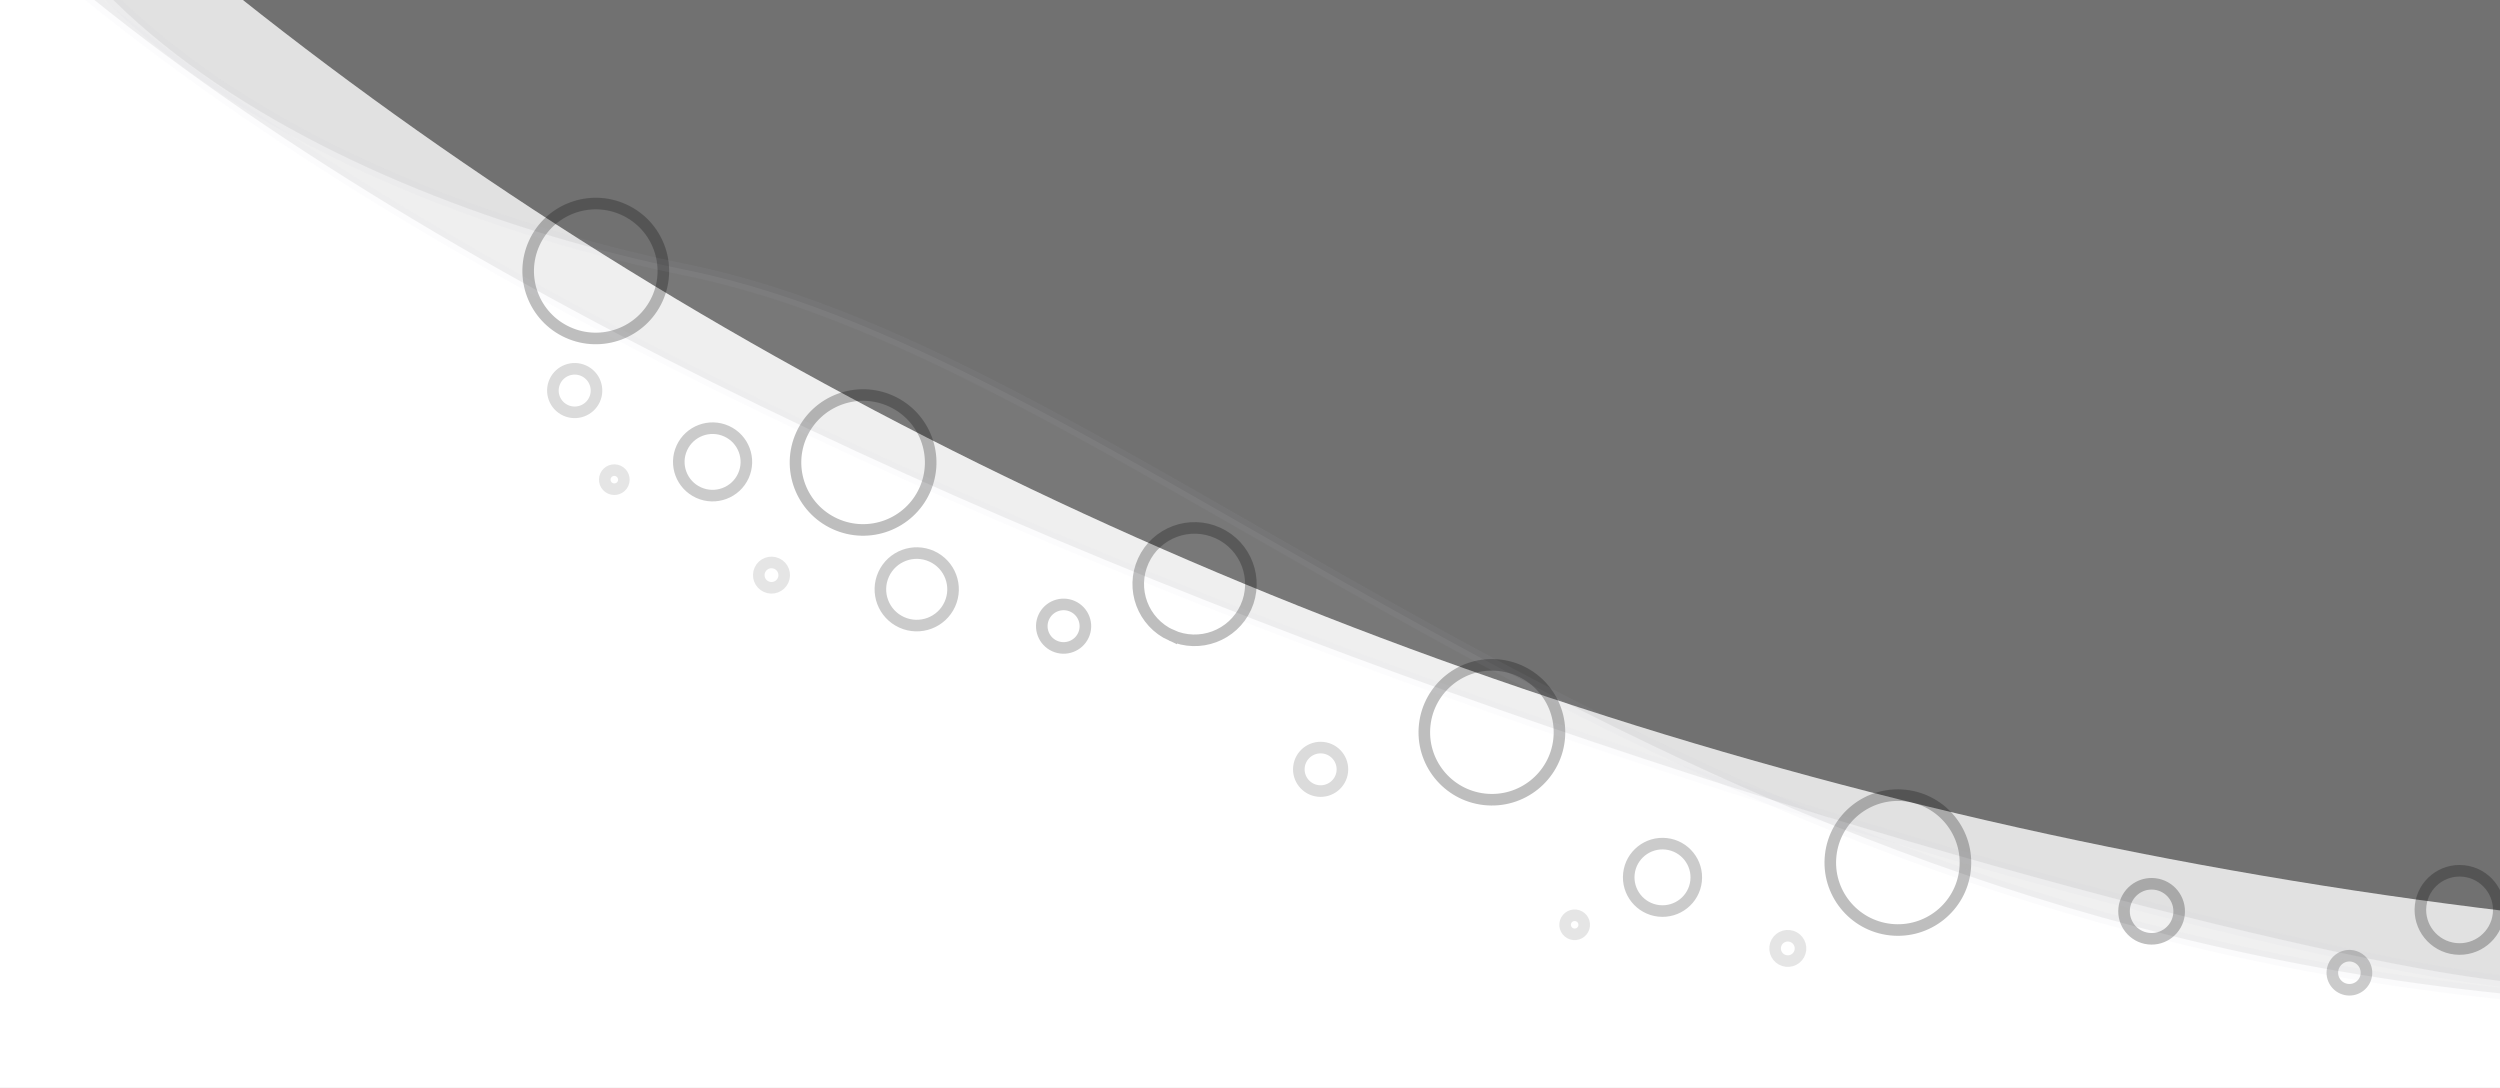 <svg xmlns="http://www.w3.org/2000/svg" id="collective-card-mask" width="216" height="94" fill="none" version="1.1" viewBox="0 0 216 94"><rect x="0" y="0" width="216" height="94" fill="#808080" stroke="none"/><defs id="defs57"><mask id="mask0" width="218" height="106" x="-1" y="-1" mask-type="alpha" maskUnits="userSpaceOnUse"><path id="path2" fill="#fff" d="M0 8C0 3.582 3.582 0 8 0H208C212.418 0 216 3.582 216 8V103.719H0V8Z"/><path id="path4" stroke="#141414" stroke-opacity=".08" d="M216 104.219H216.5V103.719V8C216.5 3.306 212.694 -0.5 208 -0.5H8C3.306 -0.5 -0.5 3.306 -0.5 8V103.719V104.219H0H216Z"/></mask></defs><g id="g1075"><path id="rect912" d="M -29.076,-51.033 V 94.016 H 321.846 V -51.033 Z m 7.889,10.678 H 299.805 V 81.875 l -30.217,0.016 c -120.671,0 -227.188,-48.411 -290.775,-122.246 z" clip-path="none" style="opacity:1;fill:#fff;fill-opacity:1;stroke-width:1.019"/><g style="opacity:.256" id="g915" transform="translate(-0.473,-2.219)"><path id="path11" d="m 154.819,85.253 c 0.603,0.067 1.146,-0.367 1.213,-0.969 0.067,-0.602 -0.368,-1.144 -0.971,-1.211 -0.603,-0.067 -1.146,0.367 -1.213,0.969 -0.067,0.602 0.368,1.144 0.971,1.211 z" style="clip-rule:evenodd;opacity:.4;fill-rule:evenodd;stroke:#000"/><path id="path13" d="m 136.433,82.941 c 0.454,0.05 0.862,-0.276 0.912,-0.729 0.051,-0.453 -0.276,-0.86 -0.73,-0.91 -0.453,-0.05 -0.862,0.276 -0.912,0.729 -0.05,0.453 0.277,0.86 0.73,0.91 z" style="clip-rule:evenodd;opacity:.4;fill-rule:evenodd;stroke:#000"/><path id="path15" d="m 203.299,87.726 c 0.809,0.09 1.538,-0.493 1.628,-1.3 0.089,-0.808 -0.494,-1.535 -1.303,-1.625 -0.81,-0.089 -1.539,0.493 -1.628,1.3 -0.09,0.808 0.493,1.535 1.303,1.625 z" style="clip-rule:evenodd;opacity:.8;fill-rule:evenodd;stroke:#000"/><path id="path17" d="m 114.367,70.557 c 1.034,0.114 1.965,-0.629 2.08,-1.661 0.114,-1.032 -0.631,-1.961 -1.665,-2.075 -1.034,-0.114 -1.965,0.629 -2.079,1.661 -0.115,1.032 0.63,1.961 1.664,2.075 z" style="clip-rule:evenodd;opacity:.56;fill-rule:evenodd;stroke:#000"/><path id="path19" d="m 186.109,83.318 c 1.308,0.145 2.485,-0.796 2.63,-2.101 0.145,-1.305 -0.797,-2.48 -2.105,-2.625 -1.307,-0.145 -2.485,0.796 -2.63,2.101 -0.145,1.305 0.798,2.48 2.105,2.625 z" style="clip-rule:evenodd;fill-rule:evenodd;stroke:#000"/><path id="path21" d="m 143.791,80.918 c 1.603,0.177 3.046,-0.975 3.224,-2.575 0.177,-1.599 -0.978,-3.039 -2.58,-3.217 -1.603,-0.177 -3.046,0.975 -3.224,2.575 -0.177,1.599 0.978,3.039 2.58,3.217 z" style="clip-rule:evenodd;opacity:.8;fill-rule:evenodd;stroke:#000"/><path id="path23" d="m 212.607,84.193 c 1.859,0.206 3.534,-1.132 3.74,-2.987 0.206,-1.855 -1.134,-3.526 -2.993,-3.732 -1.86,-0.206 -3.534,1.132 -3.74,2.987 -0.206,1.855 1.134,3.526 2.993,3.732 z" style="clip-rule:evenodd;fill-rule:evenodd;stroke:#000"/><path id="path25" d="m 163.805,82.538 c 3.205,0.355 6.092,-1.951 6.447,-5.149 0.355,-3.199 -1.955,-6.079 -5.16,-6.434 -3.205,-0.355 -6.091,1.951 -6.446,5.149 -0.356,3.199 1.954,6.079 5.159,6.434 z" style="clip-rule:evenodd;fill-rule:evenodd;stroke:#000"/><path id="path27" d="m 128.729,71.28 c 3.205,0.355 6.092,-1.951 6.447,-5.149 0.355,-3.199 -1.955,-6.079 -5.16,-6.434 -3.205,-0.355 -6.091,1.951 -6.447,5.149 -0.355,3.199 1.955,6.079 5.16,6.434 z" style="clip-rule:evenodd;fill-rule:evenodd;stroke:#000"/><path id="path29" d="m 66.675,52.908 c 0.552,0.251 1.204,0.008 1.455,-0.543 0.251,-0.551 0.008,-1.201 -0.545,-1.452 -0.552,-0.251 -1.204,-0.008 -1.455,0.543 -0.251,0.551 -0.008,1.201 0.545,1.452 z" style="clip-rule:evenodd;opacity:.4;fill-rule:evenodd;stroke:#000"/><path id="path31" d="m 53.207,44.413 c 0.415,0.189 0.905,0.006 1.094,-0.409 0.189,-0.414 0.006,-0.903 -0.409,-1.092 -0.415,-0.189 -0.905,-0.006 -1.094,0.409 -0.189,0.414 -0.006,0.903 0.409,1.092 z" style="clip-rule:evenodd;opacity:.4;fill-rule:evenodd;stroke:#000"/><path id="path33" d="m 91.587,58.032 c 0.947,0.43 2.063,0.013 2.495,-0.932 0.431,-0.945 0.013,-2.059 -0.934,-2.49 -0.947,-0.43 -2.064,-0.013 -2.495,0.932 -0.431,0.945 -0.013,2.059 0.934,2.49 z" style="clip-rule:evenodd;opacity:.8;fill-rule:evenodd;stroke:#000"/><path id="path35" d="m 49.346,37.675 c 0.947,0.43 2.064,0.013 2.495,-0.932 0.431,-0.945 0.013,-2.059 -0.934,-2.49 -0.947,-0.43 -2.064,-0.013 -2.495,0.932 -0.431,0.945 -0.013,2.059 0.934,2.49 z" style="clip-rule:evenodd;opacity:.56;fill-rule:evenodd;stroke:#000"/><path id="path37" d="m 78.377,55.988 c 1.578,0.717 3.439,0.022 4.158,-1.553 0.718,-1.575 0.022,-3.432 -1.556,-4.149 -1.578,-0.717 -3.439,-0.022 -4.158,1.553 -0.719,1.575 -0.022,3.432 1.556,4.149 z" style="clip-rule:evenodd;opacity:.8;fill-rule:evenodd;stroke:#000"/><path id="path39" d="m 60.83,44.779 c 1.467,0.667 3.199,0.02 3.867,-1.444 0.668,-1.464 0.02,-3.192 -1.447,-3.859 -1.467,-0.667 -3.199,-0.02 -3.867,1.444 -0.668,1.464 -0.02,3.192 1.447,3.859 z" style="clip-rule:evenodd;opacity:.8;fill-rule:evenodd;stroke:#000"/><path id="path41" d="m 101.667,57.106 c 2.446,1.111 5.331,0.034 6.445,-2.407 1.113,-2.441 0.033,-5.32 -2.412,-6.431 -2.446,-1.111 -5.331,-0.034 -6.445,2.407 -1.114,2.441 -0.034,5.32 2.412,6.432 z" style="clip-rule:evenodd;fill-rule:evenodd;stroke:#000"/><path id="path43" d="m 72.624,47.481 c 2.935,1.334 6.397,0.04 7.734,-2.888 1.336,-2.929 0.041,-6.384 -2.894,-7.718 -2.935,-1.334 -6.397,-0.04 -7.734,2.888 -1.336,2.929 -0.041,6.384 2.894,7.718 z" style="clip-rule:evenodd;fill-rule:evenodd;stroke:#000"/><path id="path45" d="m 49.527,30.937 c 2.935,1.334 6.397,0.041 7.734,-2.888 1.336,-2.929 0.041,-6.384 -2.894,-7.718 -2.935,-1.334 -6.397,-0.04 -7.734,2.888 -1.336,2.929 -0.041,6.384 2.894,7.718 z" style="clip-rule:evenodd;fill-rule:evenodd;stroke:#000"/></g><path style="opacity:.063;fill:#000;stroke:#d7dbe0" id="path7" d="m 299.255,-21.884 v -0.6 C 277.449,-22.505 252.701,-22.531 226.568,-22.559 143.45,-22.647 46.334,-22.75 -14.588,-22.751 7.777,6.713 53.995,31.648 99.683,50.092 145.713,68.675 191.094,80.626 210.734,83.973 c 13.3,2.267 32.194,2.943 49.455,2.397 8.627,-0.273 16.833,-0.85 23.715,-1.684 6.667,-0.808 12.04,-1.85 15.351,-3.068 V 24.08 -8.559 -18.991 Z"/><path style="opacity:.06;fill:#000;stroke:#c0c5cc" id="path9" d="M 15.177,4.672 C 3.138,-4.604 -4.303,-16.947 -1.353,-32.508 11.632,-32.509 55.758,-32.557 107.4,-32.612 c 10.915,-0.012 22.166,-0.024 33.53,-0.036 65.42,-0.07 134.576,-0.14 164.911,-0.141 v 58.76 c 0,0.942 0.247,2.058 0.644,3.295 0.4,1.243 0.963,2.642 1.62,4.158 0.513,1.185 1.08,2.438 1.675,3.749 0.937,2.068 1.942,4.284 2.904,6.614 3.141,7.611 5.693,16.147 3.643,23.682 -2.028,7.45 -8.62,14.098 -24.231,17.838 -15.628,3.744 -40.181,4.537 -77.885,0.323 C 176.974,81.468 147.934,67.895 123.374,54.358 118.028,51.412 112.883,48.46 107.91,45.608 101.48,41.919 95.339,38.397 89.426,35.264 78.923,29.701 69.052,25.32 59.364,23.339 44.115,20.22 27.332,14.038 15.177,4.672 Z"/></g></svg>
